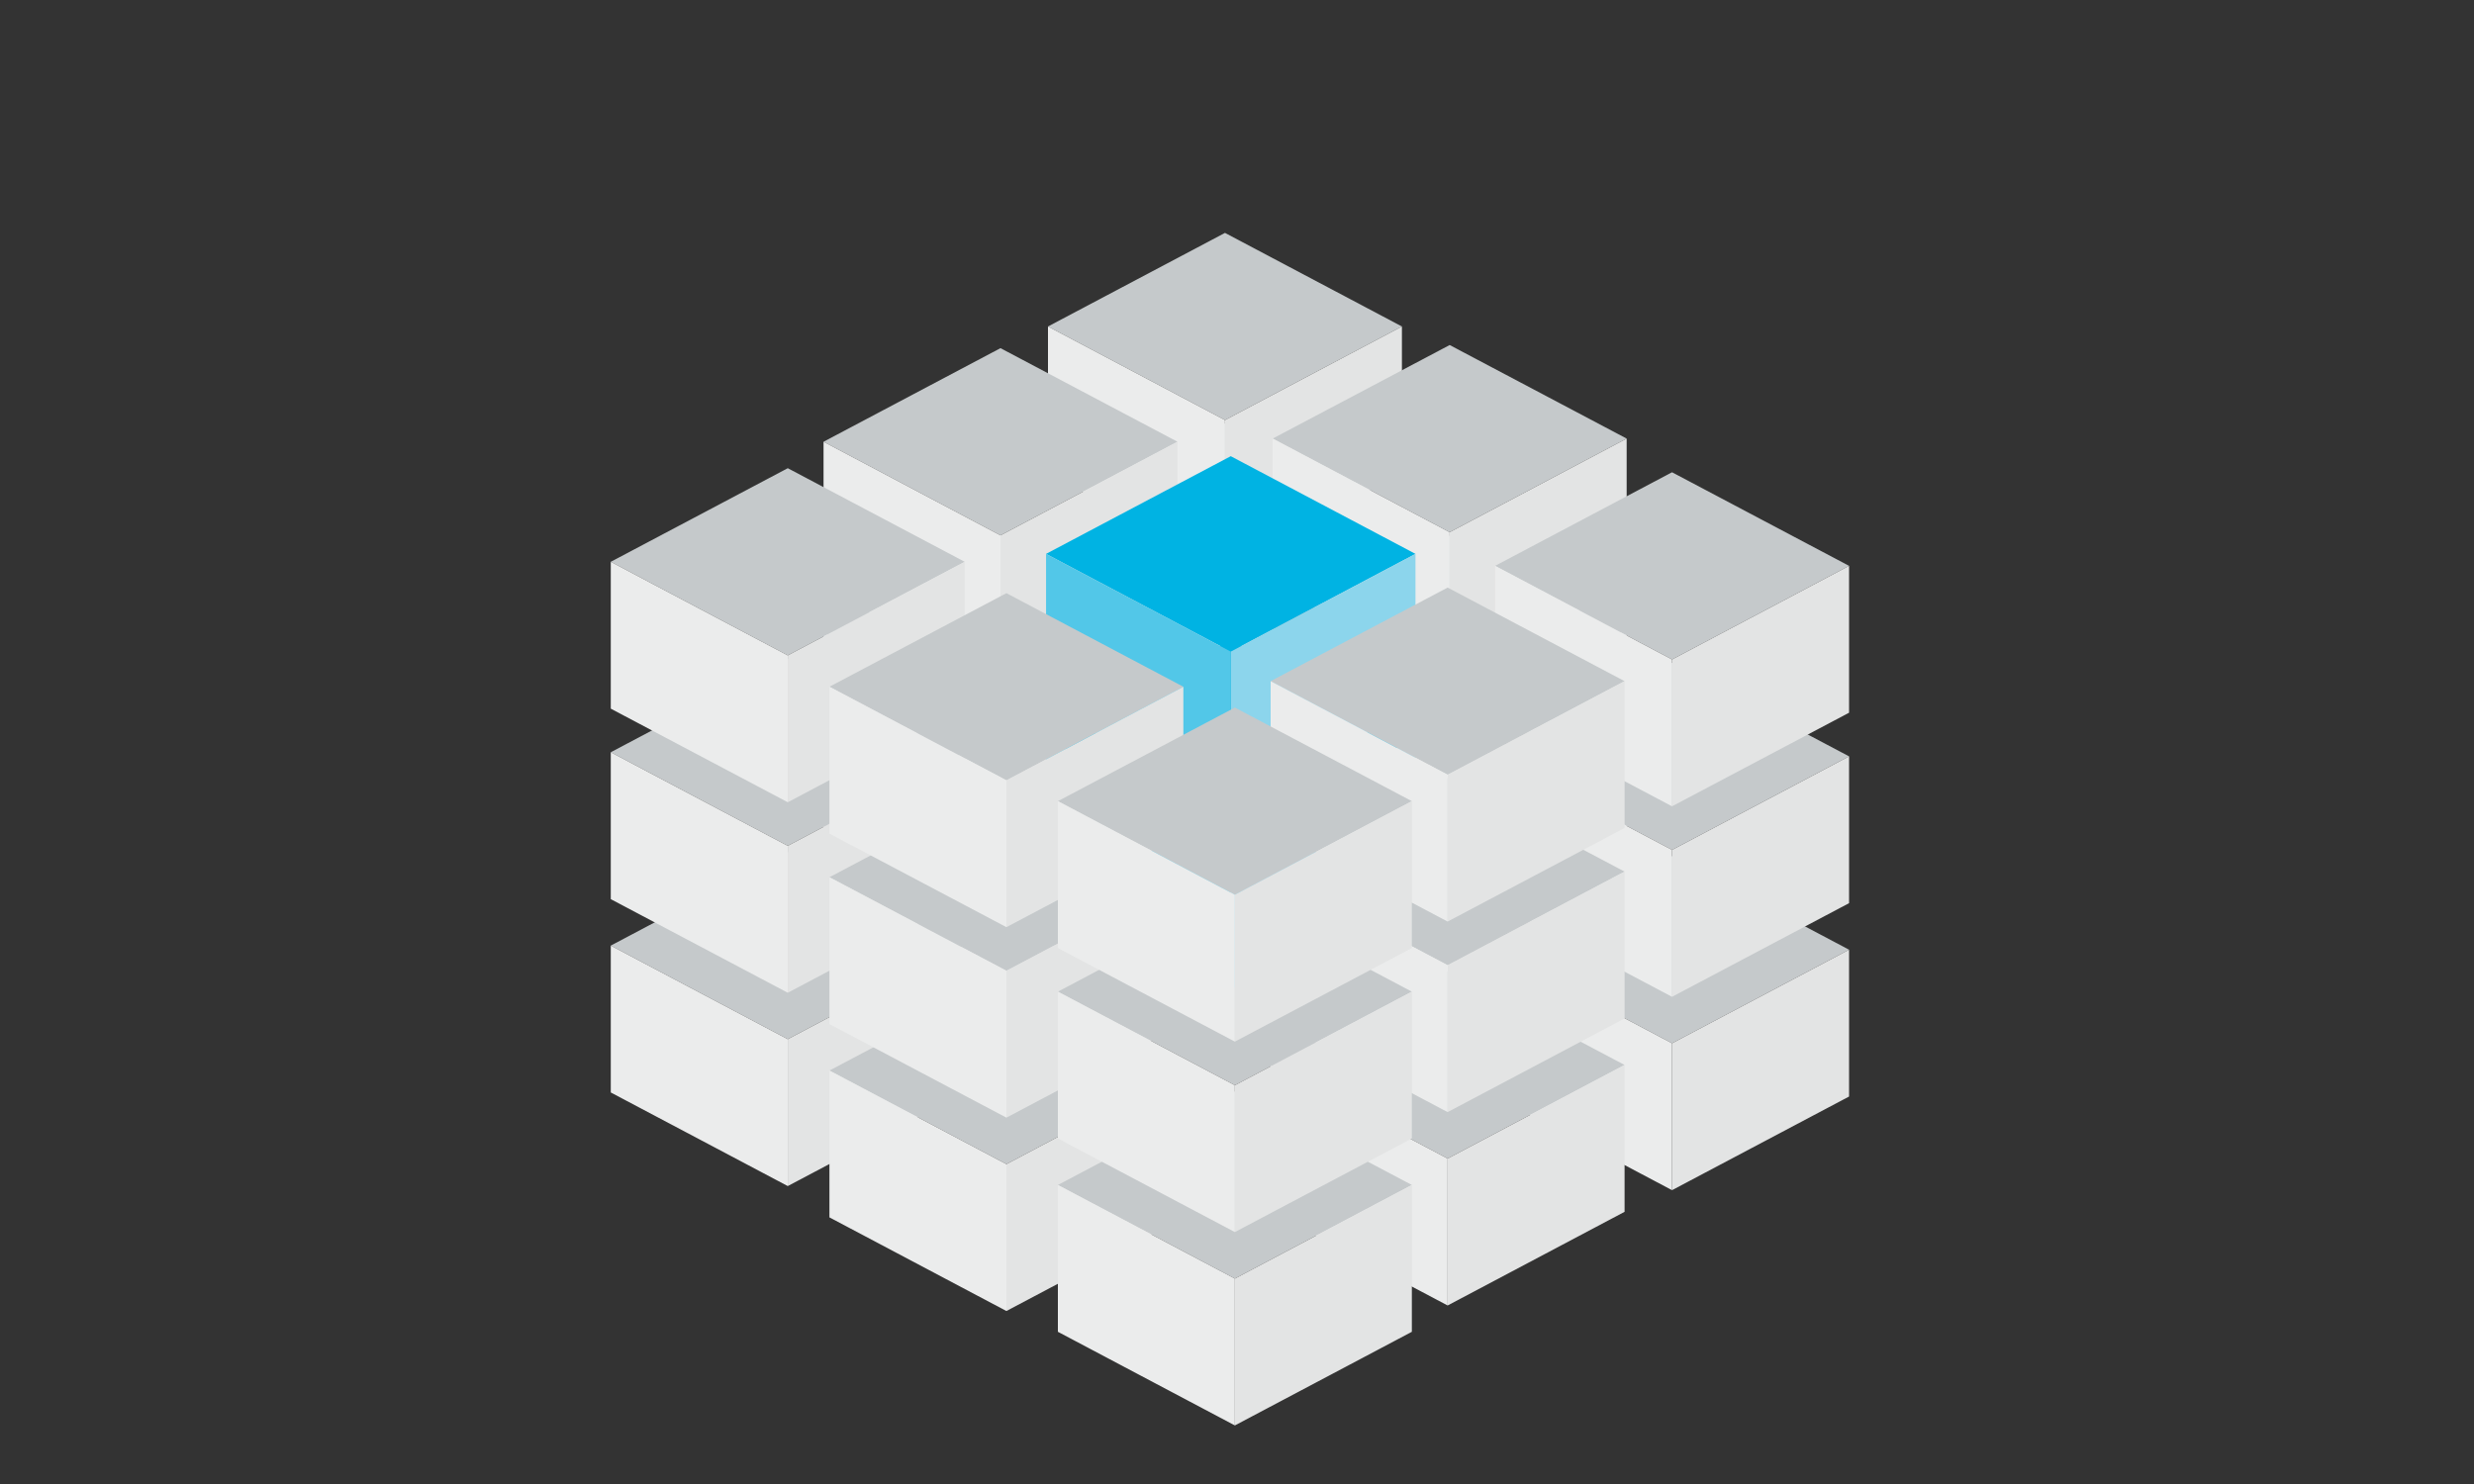 <?xml version="1.0" encoding="utf-8"?>
<!-- Generator: Adobe Illustrator 22.0.1, SVG Export Plug-In . SVG Version: 6.00 Build 0)  -->
<svg version="1.1" id="Layer_1" xmlns="http://www.w3.org/2000/svg" xmlns:xlink="http://www.w3.org/1999/xlink" x="0px" y="0px"
	 viewBox="0 0 50 30" style="enable-background:new 0 0 50 30;" xml:space="preserve">
<rect x="0" y="0" width="50" height="30" fill="#333333" stroke="none"/>
<style type="text/css">
	.st0{fill:#C5C9CB;}
	.st1{fill:#E3E4E4;}
	.st2{fill:#EBECEC;}
	.st3{fill:#00B3E3;}
	.st4{fill:#8CD5EC;}
	.st5{fill:#52C7E8;}
</style>
<g>
	<g>
		<g>
			<polygon class="st0" points="24.757,12.467 21.18,14.359 24.757,16.251 28.333,14.359 			"/>
			<polygon class="st1" points="28.333,14.359 24.757,16.251 24.757,19.22 28.333,17.329 			"/>
			<polygon class="st2" points="21.18,14.359 24.757,16.251 24.757,19.22 21.18,17.329 			"/>
		</g>
		<g>
			<polygon class="st0" points="20.22,14.797 16.644,16.69 20.22,18.581 23.797,16.69 			"/>
			<polygon class="st1" points="23.797,16.69 20.22,18.581 20.22,21.551 23.797,19.659 			"/>
			<polygon class="st2" points="16.644,16.69 20.22,18.581 20.22,21.551 16.644,19.659 			"/>
		</g>
		<g>
			<polygon class="st0" points="15.921,17.223 12.344,19.116 15.921,21.008 19.497,19.116 			"/>
			<polygon class="st1" points="19.497,19.116 15.921,21.008 15.921,23.977 19.497,22.085 			"/>
			<polygon class="st2" points="12.344,19.116 15.921,21.008 15.921,23.977 12.344,22.085 			"/>
		</g>
		<g>
			<polygon class="st0" points="29.298,14.733 25.721,16.626 29.298,18.518 32.875,16.626 			"/>
			<polygon class="st1" points="32.875,16.626 29.298,18.518 29.298,21.487 32.875,19.595 			"/>
			<polygon class="st2" points="25.721,16.626 29.298,18.518 29.298,21.487 25.721,19.595 			"/>
		</g>
		<g>
			<polygon class="st0" points="33.792,17.306 30.216,19.199 33.792,21.091 37.37,19.199 			"/>
			<polygon class="st1" points="37.37,19.199 33.792,21.091 33.792,24.06 37.37,22.167 			"/>
			<polygon class="st2" points="30.216,19.199 33.792,21.091 33.792,24.06 30.216,22.167 			"/>
		</g>
		<g>
			<polygon class="st0" points="20.34,19.75 16.763,21.642 20.34,23.534 23.916,21.642 			"/>
			<polygon class="st1" points="23.916,21.642 20.34,23.534 20.34,26.503 23.916,24.61 			"/>
			<polygon class="st2" points="16.763,21.642 20.34,23.534 20.34,26.503 16.763,24.61 			"/>
		</g>
		<g>
			<polygon class="st0" points="29.257,19.636 25.68,21.529 29.257,23.421 32.833,21.529 			"/>
			<polygon class="st1" points="32.833,21.529 29.257,23.421 29.257,26.391 32.833,24.498 			"/>
			<polygon class="st2" points="25.68,21.529 29.257,23.421 29.257,26.391 25.68,24.498 			"/>
		</g>
		<g>
			<polygon class="st0" points="24.957,22.063 21.38,23.955 24.957,25.848 28.534,23.955 			"/>
			<polygon class="st1" points="28.534,23.955 24.957,25.848 24.957,28.816 28.534,26.923 			"/>
			<polygon class="st2" points="21.38,23.955 24.957,25.848 24.957,28.816 21.38,26.923 			"/>
		</g>
	</g>
	<g>
		<polygon class="st0" points="24.757,8.558 21.18,10.45 24.757,12.343 28.333,10.45 		"/>
		<polygon class="st1" points="28.333,10.45 24.757,12.343 24.757,15.312 28.333,13.42 		"/>
		<polygon class="st2" points="21.18,10.45 24.757,12.343 24.757,15.312 21.18,13.42 		"/>
	</g>
	<g>
		<polygon class="st0" points="20.22,10.889 16.644,12.781 20.22,14.673 23.797,12.781 		"/>
		<polygon class="st1" points="23.797,12.781 20.22,14.673 20.22,17.642 23.797,15.75 		"/>
		<polygon class="st2" points="16.644,12.781 20.22,14.673 20.22,17.642 16.644,15.75 		"/>
	</g>
	<g>
		<polygon class="st0" points="15.921,13.315 12.344,15.207 15.921,17.099 19.497,15.207 		"/>
		<polygon class="st1" points="19.497,15.207 15.921,17.099 15.921,20.069 19.497,18.177 		"/>
		<polygon class="st2" points="12.344,15.207 15.921,17.099 15.921,20.069 12.344,18.177 		"/>
	</g>
	<g>
		<polygon class="st0" points="29.298,10.825 25.721,12.717 29.298,14.609 32.875,12.717 		"/>
		<polygon class="st1" points="32.875,12.717 29.298,14.609 29.298,17.579 32.875,15.686 		"/>
		<polygon class="st2" points="25.721,12.717 29.298,14.609 29.298,17.579 25.721,15.686 		"/>
	</g>
	<g>
		<polygon class="st0" points="20.34,15.841 16.763,17.734 20.34,19.625 23.916,17.734 		"/>
		<polygon class="st1" points="23.916,17.734 20.34,19.625 20.34,22.594 23.916,20.702 		"/>
		<polygon class="st2" points="16.763,17.734 20.34,19.625 20.34,22.594 16.763,20.702 		"/>
	</g>
	<g>
		<polygon class="st0" points="33.792,13.398 30.216,15.29 33.792,17.182 37.37,15.29 		"/>
		<polygon class="st1" points="37.37,15.29 33.792,17.182 33.792,20.151 37.37,18.258 		"/>
		<polygon class="st2" points="30.216,15.29 33.792,17.182 33.792,20.151 30.216,18.258 		"/>
	</g>
	<g>
		<polygon class="st0" points="29.257,15.728 25.68,17.62 29.257,19.513 32.833,17.62 		"/>
		<polygon class="st1" points="32.833,17.62 29.257,19.513 29.257,22.482 32.833,20.589 		"/>
		<polygon class="st2" points="25.68,17.62 29.257,19.513 29.257,22.482 25.68,20.589 		"/>
	</g>
	<g>
		<polygon class="st0" points="24.957,18.155 21.38,20.047 24.957,21.939 28.534,20.047 		"/>
		<polygon class="st1" points="28.534,20.047 24.957,21.939 24.957,24.907 28.534,23.015 		"/>
		<polygon class="st2" points="21.38,20.047 24.957,21.939 24.957,24.907 21.38,23.015 		"/>
	</g>
	<g>
		<polygon class="st0" points="24.757,4.708 21.18,6.6 24.757,8.492 28.333,6.6 		"/>
		<polygon class="st1" points="28.333,6.6 24.757,8.492 24.757,11.462 28.333,9.569 		"/>
		<polygon class="st2" points="21.18,6.6 24.757,8.492 24.757,11.462 21.18,9.569 		"/>
	</g>
	<g>
		<polygon class="st0" points="20.22,7.038 16.644,8.93 20.22,10.823 23.797,8.93 		"/>
		<polygon class="st1" points="23.797,8.93 20.22,10.823 20.22,13.792 23.797,11.899 		"/>
		<polygon class="st2" points="16.644,8.93 20.22,10.823 20.22,13.792 16.644,11.899 		"/>
	</g>
	<g>
		<polygon class="st0" points="15.921,9.465 12.344,11.357 15.921,13.249 19.497,11.357 		"/>
		<polygon class="st1" points="19.497,11.357 15.921,13.249 15.921,16.218 19.497,14.326 		"/>
		<polygon class="st2" points="12.344,11.357 15.921,13.249 15.921,16.218 12.344,14.326 		"/>
	</g>
	<g>
		<polygon class="st0" points="29.298,6.975 25.721,8.866 29.298,10.759 32.875,8.866 		"/>
		<polygon class="st1" points="32.875,8.866 29.298,10.759 29.298,13.728 32.875,11.835 		"/>
		<polygon class="st2" points="25.721,8.866 29.298,10.759 29.298,13.728 25.721,11.835 		"/>
	</g>
	<g>
		<polygon class="st0" points="33.792,9.547 30.216,11.439 33.792,13.332 37.37,11.439 		"/>
		<polygon class="st1" points="37.37,11.439 33.792,13.332 33.792,16.3 37.37,14.408 		"/>
		<polygon class="st2" points="30.216,11.439 33.792,13.332 33.792,16.3 30.216,14.408 		"/>
	</g>
	<g>
		<polygon class="st3" points="24.874,12.949 21.141,14.923 24.874,16.898 28.607,14.923 		"/>
		<polygon class="st4" points="28.607,14.923 24.874,16.898 24.874,19.997 28.607,18.022 		"/>
		<polygon class="st5" points="21.141,14.923 24.874,16.898 24.874,19.997 21.141,18.022 		"/>
	</g>
	<g>
		<polygon class="st3" points="24.874,9.222 21.141,11.197 24.874,13.173 28.607,11.197 		"/>
		<polygon class="st4" points="28.607,11.197 24.874,13.173 24.874,16.271 28.607,14.296 		"/>
		<polygon class="st5" points="21.141,11.197 24.874,13.173 24.874,16.271 21.141,14.296 		"/>
	</g>
	<g>
		<polygon class="st0" points="20.34,11.991 16.763,13.883 20.34,15.775 23.916,13.883 		"/>
		<polygon class="st1" points="23.916,13.883 20.34,15.775 20.34,18.743 23.916,16.852 		"/>
		<polygon class="st2" points="16.763,13.883 20.34,15.775 20.34,18.743 16.763,16.852 		"/>
	</g>
	<g>
		<polygon class="st0" points="29.257,11.878 25.68,13.77 29.257,15.662 32.833,13.77 		"/>
		<polygon class="st1" points="32.833,13.77 29.257,15.662 29.257,18.63 32.833,16.738 		"/>
		<polygon class="st2" points="25.68,13.77 29.257,15.662 29.257,18.63 25.68,16.738 		"/>
	</g>
	<g>
		<polygon class="st0" points="24.957,14.304 21.38,16.196 24.957,18.088 28.534,16.196 		"/>
		<polygon class="st1" points="28.534,16.196 24.957,18.088 24.957,21.057 28.534,19.165 		"/>
		<polygon class="st2" points="21.38,16.196 24.957,18.088 24.957,21.057 21.38,19.165 		"/>
	</g>
</g>
</svg>

